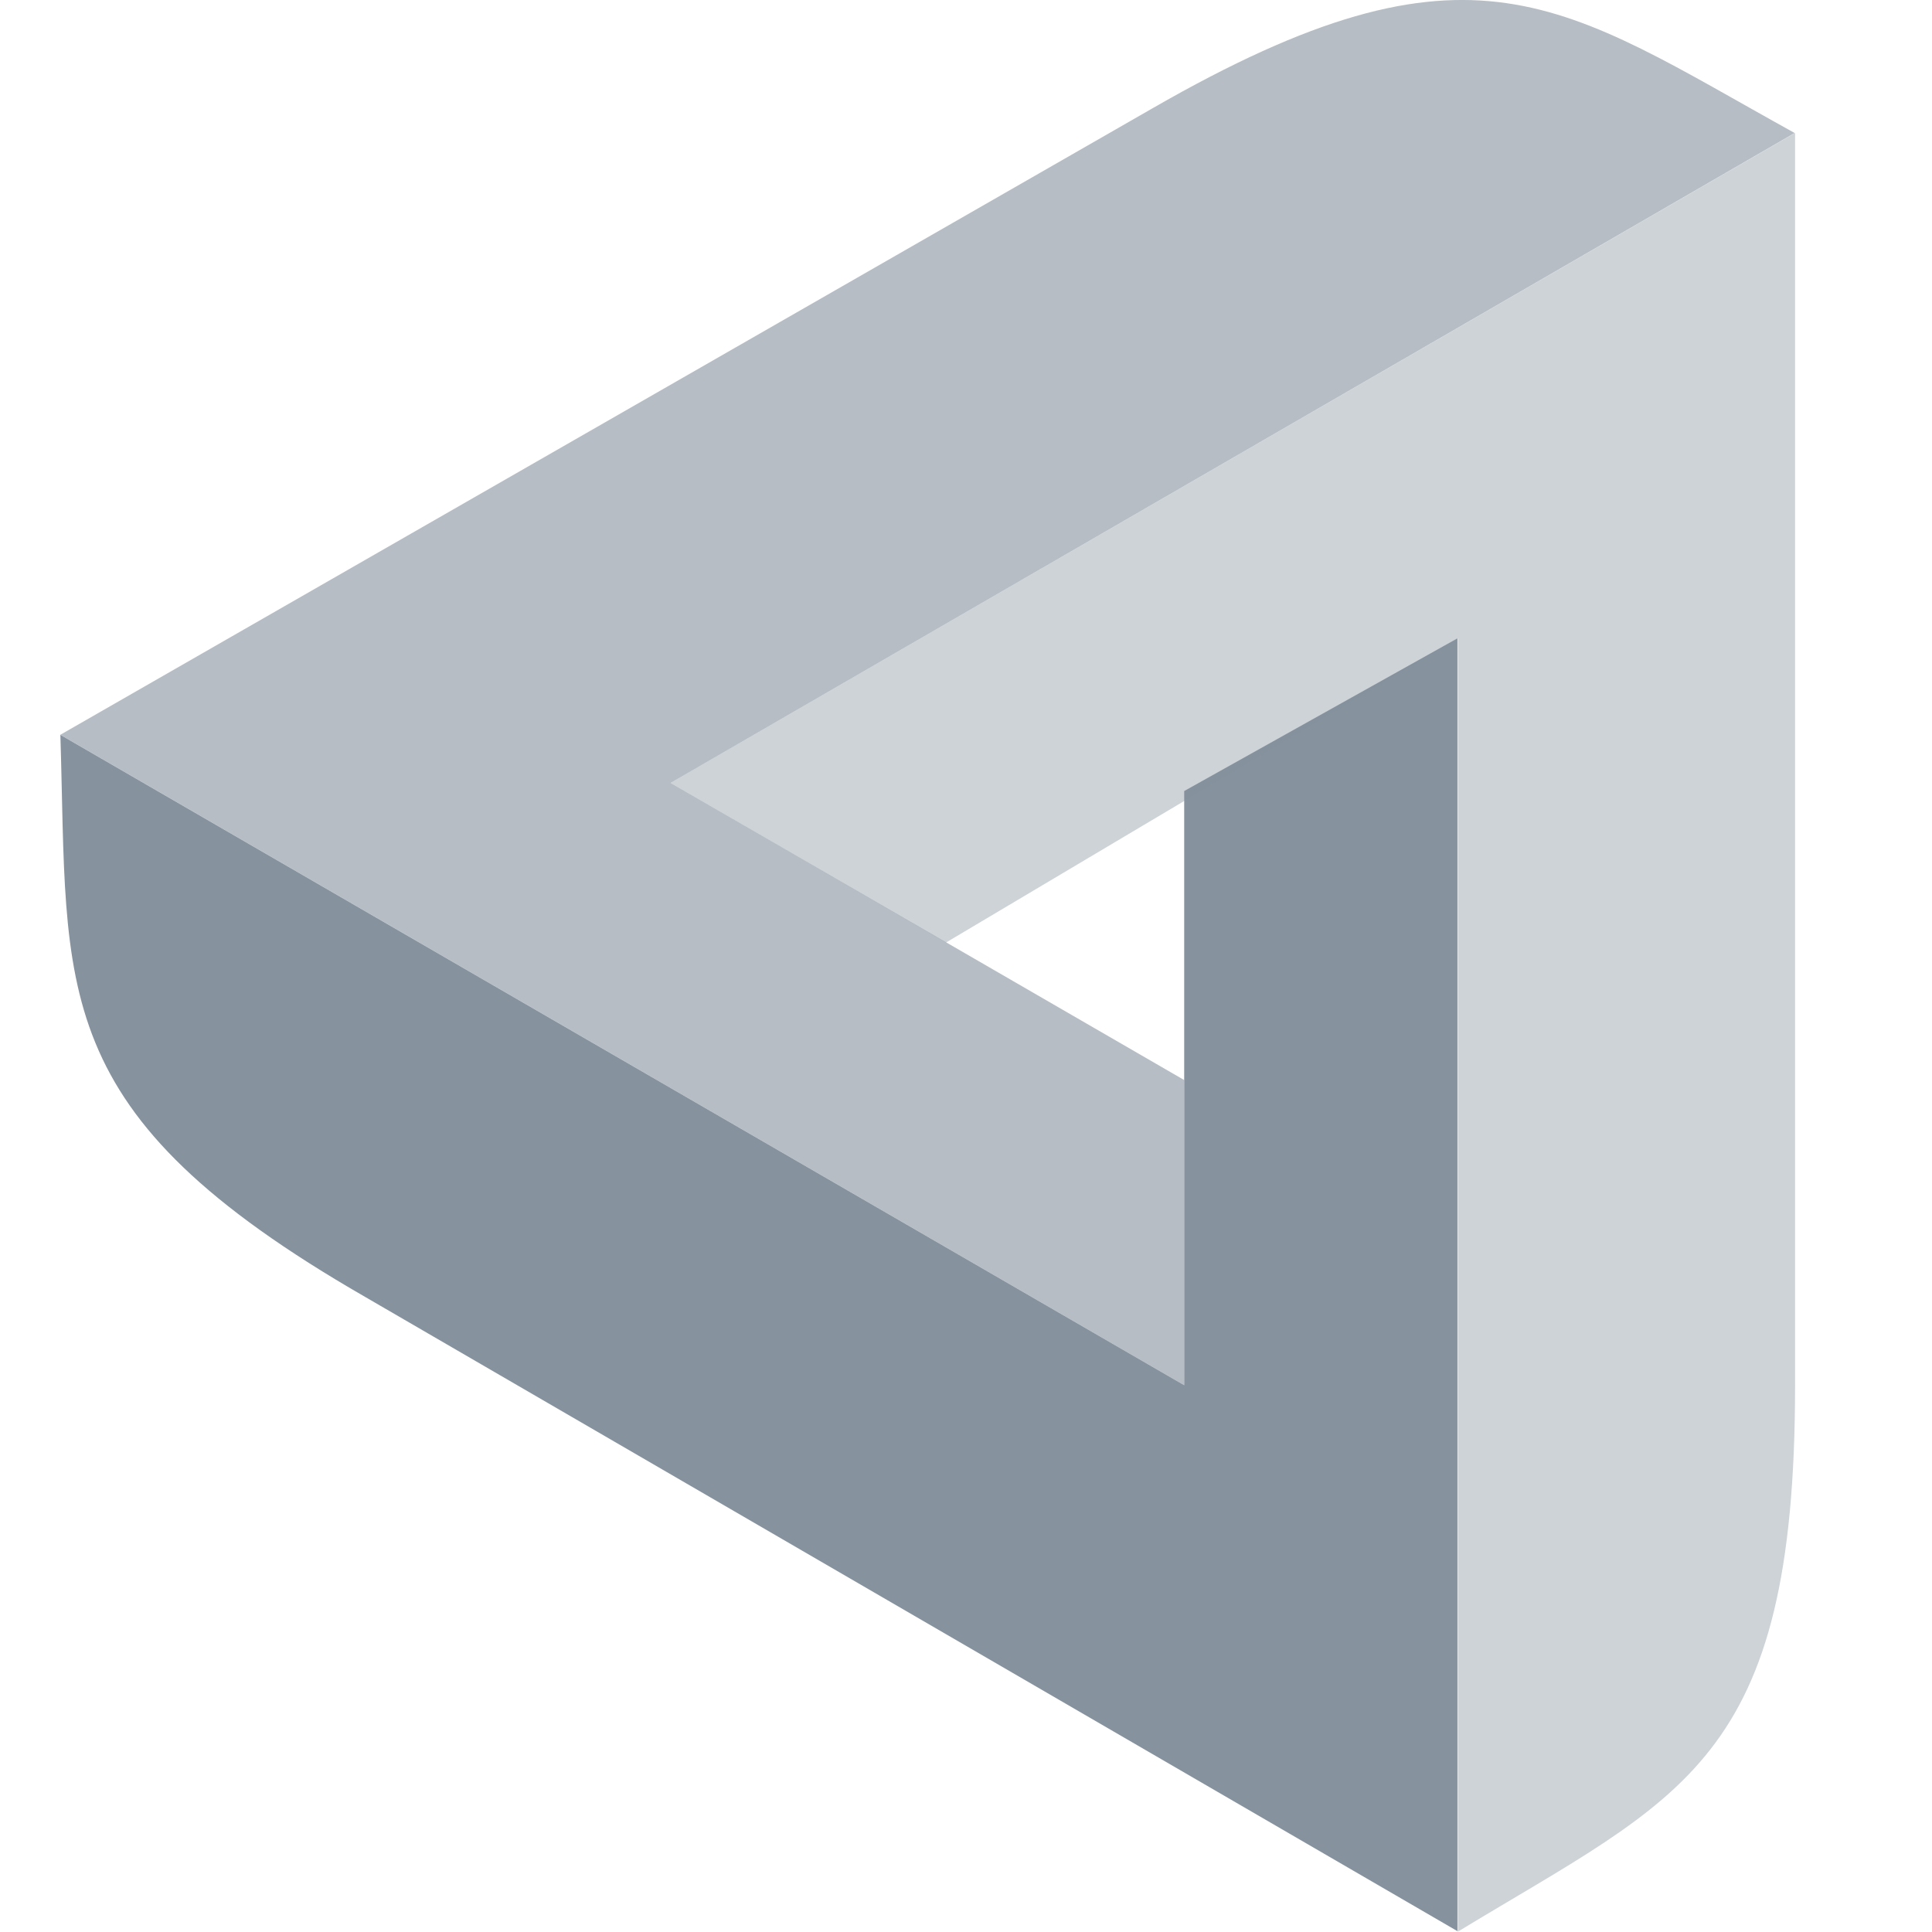 <svg width="32" height="32" viewBox="0 0 32 32" version="1.1" xmlns="http://www.w3.org/2000/svg" xmlns:xlink="http://www.w3.org/1999/xlink">
<g id="Canvas" fill="none">
<g id="Icon/maidsafe/normal">
<g id="maidsafe">
<path id="Shape" d="M 23.14 0L 23.14 21.411L 5.046 10.905C -0.266 7.847 0.132 5.851 0 1.596L 18.614 12.368L 18.614 2.527L 23.136 0L 23.14 0Z" transform="translate(1 10.575)" fill="#86929E"/>
<path id="Shape_2" opacity="0.6" d="M 18.614 22.943L 0 12.17L 18.087 1.795C 23.402 -1.262 24.869 0.069 28.725 2.203L 10.107 12.968L 18.614 17.889L 18.614 22.943Z" transform="translate(1 0)" fill="#86929E"/>
<path id="Shape_3" opacity="0.4" d="M 0 10.766L 18.625 0L 18.625 20.751C 18.625 27.002 16.757 27.533 13.039 29.793L 13.039 8.372L 4.561 13.41L 0 10.766Z" transform="translate(11.107 2.202)" fill="#86929E"/>
</g>
</g>
</g>
</svg>
